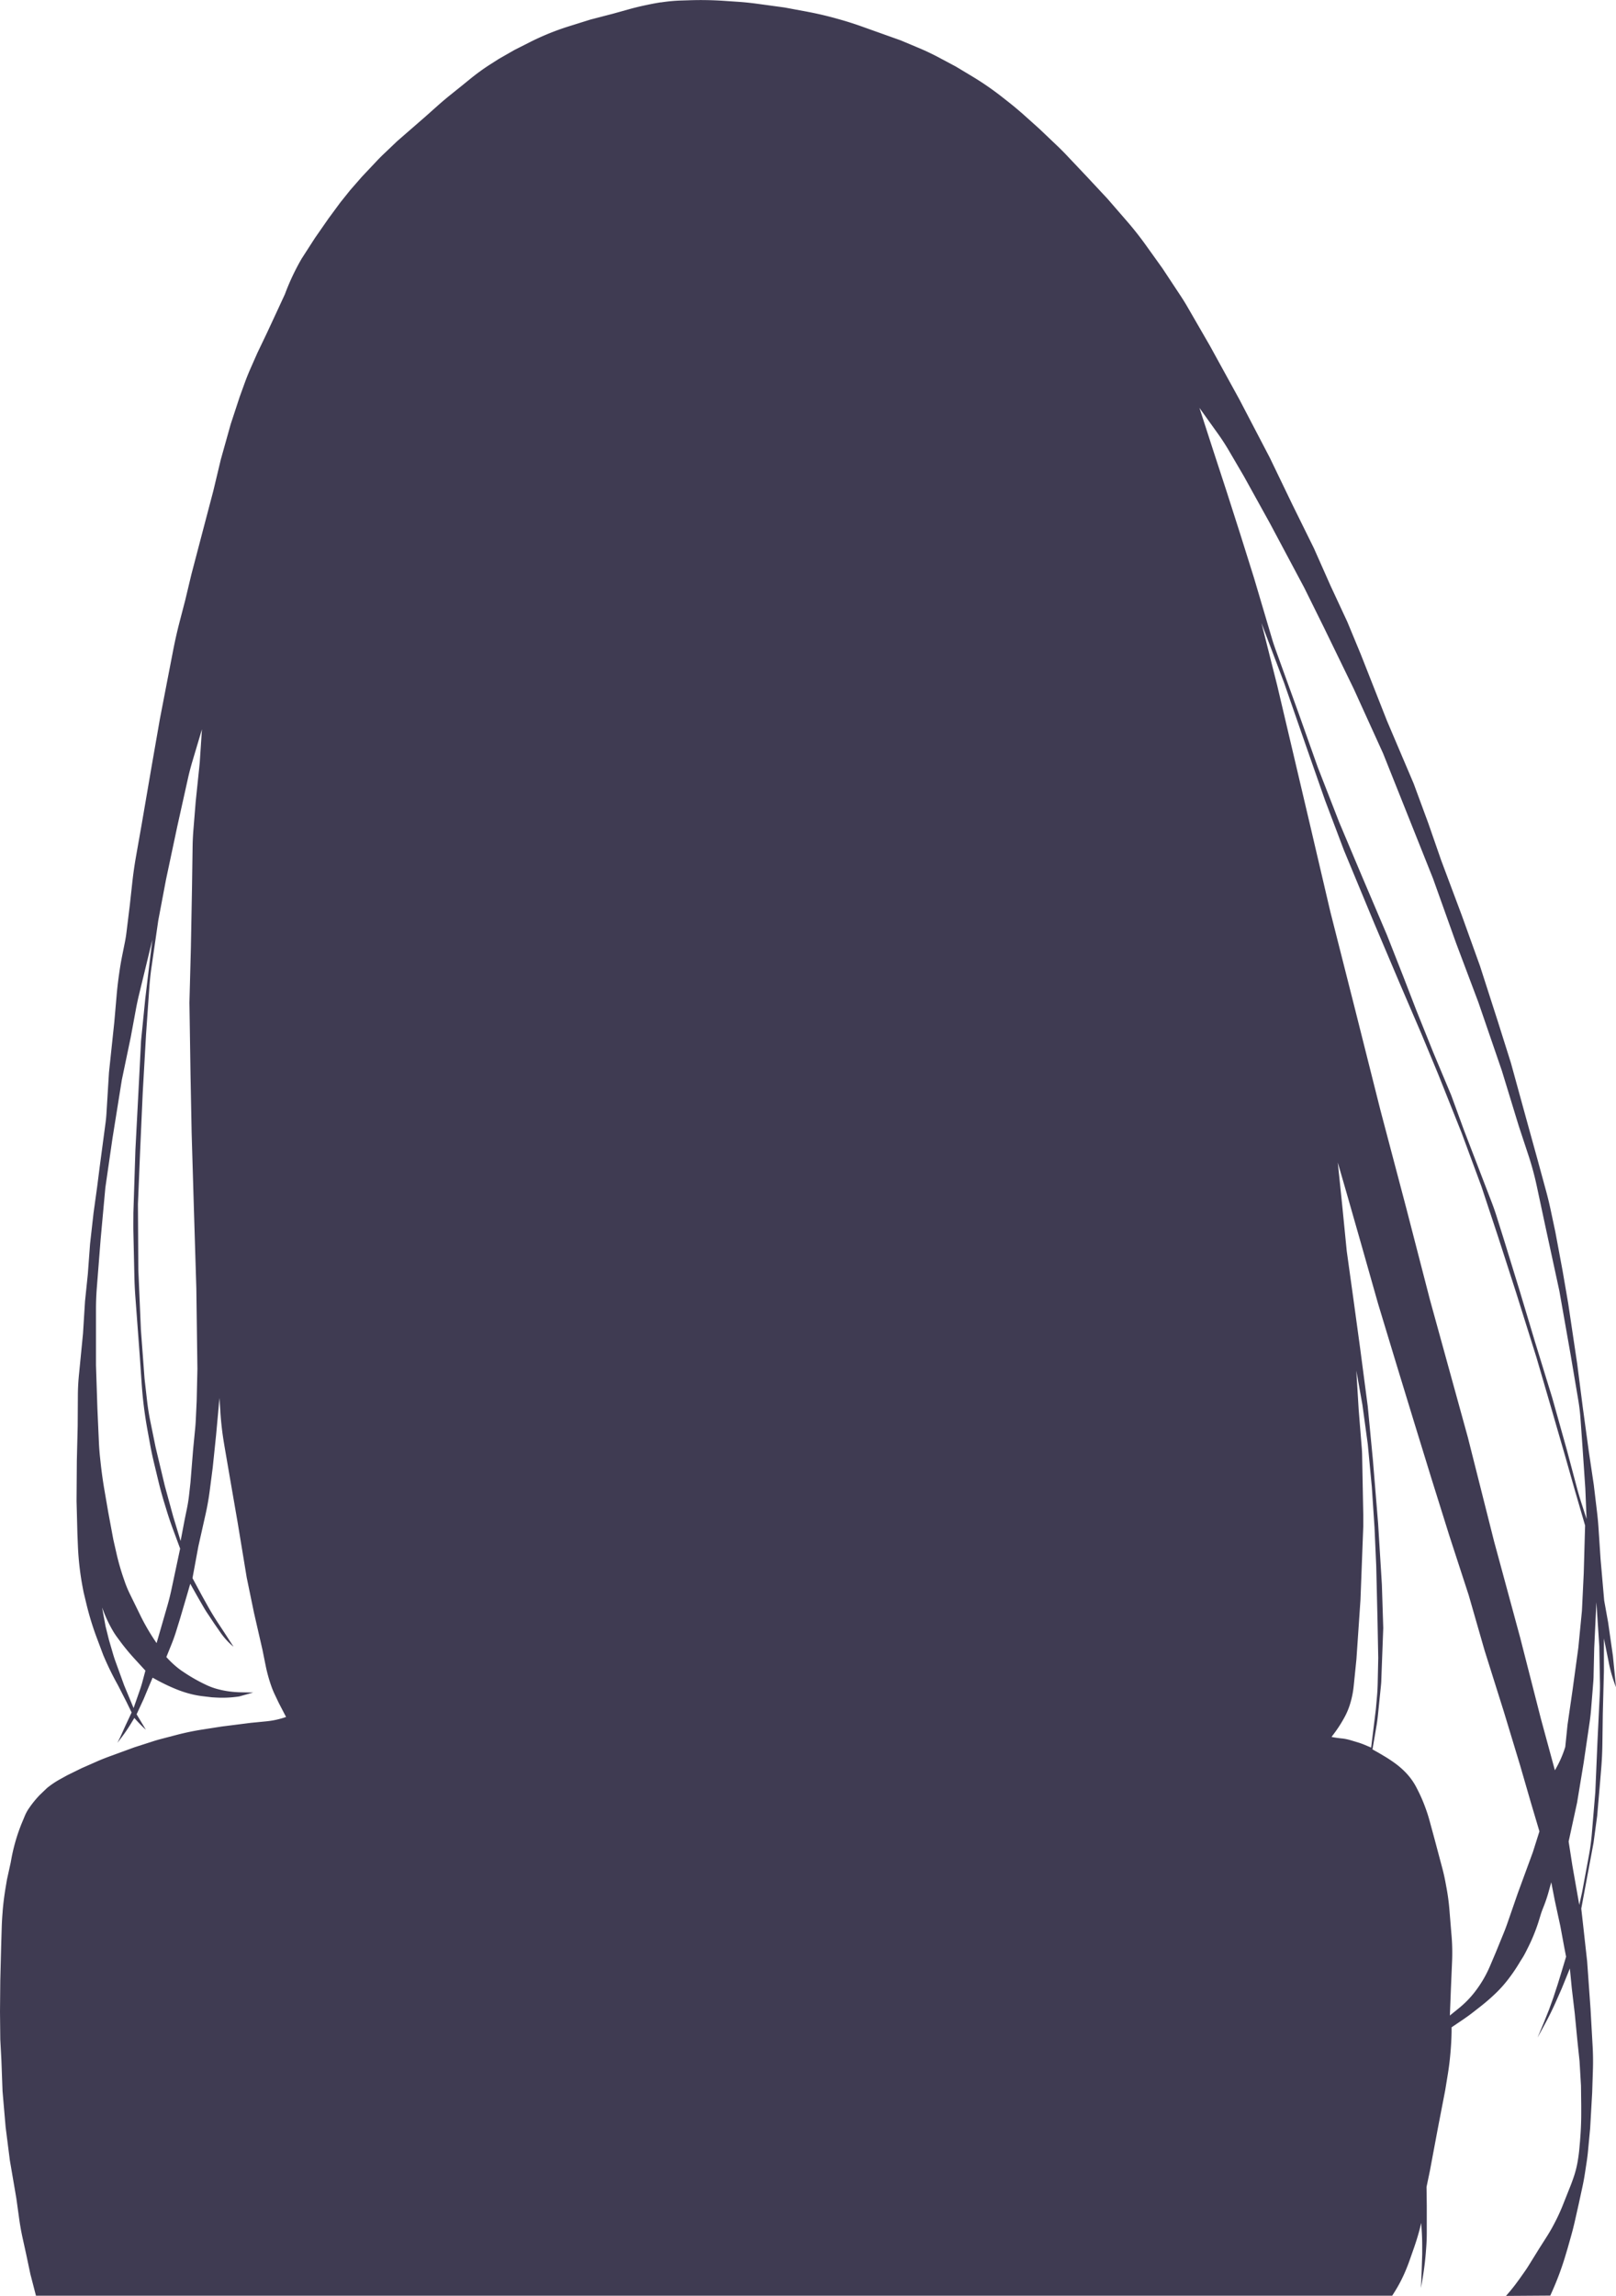 <svg xmlns="http://www.w3.org/2000/svg" viewBox="0 0 798.4 1134.02"><defs><style>.cls-1{fill:#3f3b52;}</style></defs><title>アセット 16</title><g id="レイヤー_2" data-name="レイヤー 2"><g id="レイヤー_6" data-name="レイヤー 6"><path class="cls-1" d="M744.06,1134l.93-1.08c1.75-2,3.44-4.15,5-6.32l.67-.9,2.48-3.52c.8-1.13,1.57-2.29,2.29-3.47l5.08-8.19,3.74-5.87a84.07,84.07,0,0,0,4.22-7.46l.76-1.5q1.47-3,2.69-6l1.75-4.4,2.22-5.58c.65-1.65,1.26-3.33,1.81-5h0a50.71,50.71,0,0,0,1.68-6.66h0q.69-3.84,1-7.74l.25-2.75.08-1.12q.51-6.35.51-12.71V1040l-.12-9.84-.71-12.09-1.07-10.2-1.3-13.4L776.55,982l-.94-9.72-4,9.84-2.75,6.24q-2.58,5.85-5.64,11.48l-3.58,6.59,3.08-7.36,2.61-6.52,2.13-5.93,2.14-6.52,2-6.52,2.14-7.12-.83-4.26-2-10.8-2.72-12.56-1.78-9.14-1.22,4.41a71.68,71.68,0,0,1-2.47,7.42l-.61,1.55c-.38,1-.72,1.94-1,2.92l-1,3.24a87.57,87.57,0,0,1-5.07,12.47l-1,2q-.73,1.47-1.56,2.88L751,968.93a82.17,82.17,0,0,1-6.72,9.77h0a60.2,60.2,0,0,1-5.28,5.79h0a98.36,98.36,0,0,1-7.48,6.5l-3.07,2.4q-2.86,2.25-5.88,4.29l-5.4,3.65,0,2.22q-.09,4.77-.49,9.53l-.08.92q-.46,5.47-1.35,10.88l-1.25,7.63-3.67,19L708,1063.94l-1.55,8.3-1.66,7.94.12,9.13v13.41q0,3.43-.24,6.86l-.14,1.86c-.3,4.22-.79,8.43-1.47,12.6l-1,6.07.35-9.25.24-7.47v-4.22q0-3.62-.23-7.21l-.25-4h0a113.7,113.7,0,0,1-3.14,11l-.29.87-2.33,6.64c-.58,1.66-1.22,3.3-1.9,4.93l-.1.23a71.68,71.68,0,0,1-5.51,10.57l-1.07,1.7H17.77L15,1123.21l-2.08-9.85-1.76-8c-.68-3.1-1.23-6.22-1.67-9.35l-1.43-10.29L4.86,1067l-2.08-16.38-1.53-17.77-.56-15.27-.55-10.28L0,993.55l.14-15.27.42-16.66L.85,952c.08-2.56.23-5.13.45-7.69l0-.26c.32-3.83.8-7.66,1.43-11.46l.72-4.29L5.28,920l.36-2a90.75,90.75,0,0,1,4.21-15.17l.56-1.48L12.22,897a20.22,20.22,0,0,1,2.06-3.8h0a51.11,51.11,0,0,1,5.29-6.54h0l3.61-3.47h0a43.32,43.32,0,0,1,6.52-4.4l3.62-2,7.08-3.47,7.09-3.12c2.21-1,4.46-1.87,6.73-2.71l12.14-4.44,9.32-3c1.28-.41,2.58-.79,3.88-1.13l7.89-2.06q6.12-1.59,12.37-2.57l9.72-1.52,14.3-1.81,7.79-.76a41.48,41.48,0,0,0,9.7-2.15h0l-3.61-6.95L135.77,837a41.43,41.43,0,0,1-1.71-4.14h0a75.87,75.87,0,0,1-2.8-10.12l-1.59-7.89-4.17-18.19-3.61-17.49-4.44-26.94L114.12,733l-3.2-18.61-.27-1.66a149.56,149.56,0,0,1-1.75-15.09l-.47-7.12-1.67,18.32-1.67,16.1-1.47,11.34q-.75,5.75-2,11.39L98,763.79,95.1,779.47l4.72,8.75,2.79,5q2.49,4.44,5.29,8.68l2.89,4.37,4.58,7.08h0a33.37,33.37,0,0,1-5.44-5.64l-.67-.89-3.47-5-3-4.52c-1-1.43-1.86-2.89-2.72-4.38l-2.88-5L94,782.25l-1.53,5.28L89,799.33,87.25,805c-.78,2.58-1.68,5.11-2.7,7.61l-2.36,5.84,0,0a45.6,45.6,0,0,0,7.32,6.63h0l1.94,1.29a82.16,82.16,0,0,0,10.75,6h0a32.15,32.15,0,0,0,5.64,2h0a45.34,45.34,0,0,0,8.18,1.35h0c1,.08,2,.13,3.08.15l6,.11-6.94,1.94-.93.13a54.67,54.67,0,0,1-10.39.41l-2.14-.12-4.2-.5a46.17,46.17,0,0,1-5.71-1h0a54.32,54.32,0,0,1-6.71-2.1h0q-2.82-1.1-5.55-2.39h0c-1.88-.89-3.74-1.84-5.56-2.84l-1.57-.86-1.94,4.58-2.5,6-3.47,7.5,4.58,7.63-.36-.32a64.47,64.47,0,0,1-5.33-5.51h0l-1.64,2.71a80.06,80.06,0,0,1-5.22,7.61L58,860.83l1.39-2.78,2.64-5.83,3-6.39-2.5-5.13-3.89-7.64-.53-1a148.49,148.49,0,0,1-6.59-13.4l-.51-1.19-3.17-8.45q-1.41-3.76-2.61-7.6l-.4-1.29q-1-3.34-1.86-6.75l-1.68-7-.49-2.58a141.41,141.41,0,0,1-2.3-20l-.26-6.29-.42-16.1.14-20,.42-16.93.09-14.46q0-6,.63-11.87l1.91-19.49,1-16,1.38-13.33,1.11-15L46.23,599,48,586.22l1.25-9.85,2.87-21.58c.22-1.63.38-3.26.48-4.9l1.24-20.17,2.63-24.85L57.59,492c.29-3.48.69-6.94,1.18-10.4l.23-1.59c.37-2.61.82-5.21,1.33-7.79l1.37-6.82c.33-1.66.6-3.34.8-5L64.14,447l1.27-11.56q.68-6.07,1.73-12.09L70,407.14,75,378l4-22.9,3.75-19.44,2.79-14.4q1.38-7.12,3.2-14.14l2.76-10.61,3.05-12.77,5.28-20.13,5.55-21.1,3.75-15.69L114,209.44,118.42,196l2.34-6.47c.85-2.35,1.77-4.67,2.78-7l3.63-8.23,4.72-9.86,4.58-9.85,4.3-9.3.1-.27a114,114,0,0,1,8.23-17.37h0l6.53-10.13,6.66-9.58,5.83-7.91L173,93.94l5.83-6.67,7.12-7.55q1.77-1.89,3.64-3.67l6.73-6.41L210.05,57.7l6-5.34q3.19-2.85,6.52-5.52l5.83-4.68,4.15-3.38a107.49,107.49,0,0,1,9.88-7.12l4-2.55,7.78-4.45,7.67-3.88q4.13-2.09,8.39-3.85l.23-.1q5.22-2.16,10.62-3.85l10.57-3.31,11.24-2.92,7.74-2.16c2.8-.78,5.63-1.47,8.47-2.06l1.44-.3c1.93-.41,3.88-.76,5.83-1.07l.32,0a82.19,82.19,0,0,1,9.66-.9l3.89-.12A170,170,0,0,1,357.46.4l7.27.49q4.56.32,9.07.93L387.61,3.7l11.31,2.11q7.29,1.37,14.43,3.37l1.36.38q5.81,1.63,11.48,3.67l7.93,2.83L445,19.94,453,23.3q6,2.47,11.64,5.52l7.51,4,8.19,4.92a143.22,143.22,0,0,1,14.89,10.28l3.55,2.79q3.76,3,7.34,6.19l7.4,6.64,8.59,8.17q2.65,2.52,5.17,5.19l9.56,10.11,10.27,11,9.63,11.1q4.95,5.7,9.35,11.84l8.23,11.49,8.92,13.5q1.63,2.46,3.12,5l11.43,19.79,14.57,26.52,15,28.73,11.24,23.33,10.55,21.38,8.19,18.46,8.33,17.91,6.67,16.1,12.91,32.77,13.19,31,7.22,19.57L712.05,425l10.14,27.08,9,25L740,504.45,746.48,525l6.94,25.27,6.25,22.63,4.15,15.23c.84,3.08,1.6,6.18,2.26,9.3l2.34,11L772,627.6l2.77,16.1,4.45,29.85L782,695.21l2.92,21.38,2.5,16.79L789,746.6q.5,4.14.77,8.29l1,15.14,1.8,20.55,1.95,10.83,2.36,16.52,1.52,15.41h0a69.85,69.85,0,0,1-3.59-12.27l-.15-.78-2.23-11v16.11l-.55,21.24-.2,14.33q-.07,6.21-.58,12.41l-.47,5.74-1.53,17.77-1.8,13.33-3.06,16.38-3,16.11.83,7.35,2.08,18.75,1.67,23.46,1,17.82q.38,6.33.16,12.67l-.35,10.88-1,17.63-1,10.58q-.28,3.16-.77,6.3l-.8,5.23q-.52,3.43-1.26,6.83l-1.76,8.13-1.83,8.14q-.94,4.21-2.12,8.37l-1.61,5.7-1.2,4a144.88,144.88,0,0,1-6.27,16.88l-1.08,2.42Zm32.78-212.57,3.42,19.44,1.44-6.48,3.33-18a108.75,108.75,0,0,0,1.44-10.79l1.71-20.48,1.07-25,1.13-23.31q.14-2.79.09-5.58l-.32-18.08-1.44-21.78L787.64,814l-.31,13.24c0,1.49-.11,3-.23,4.47l-1,12.42q-.27,3.35-.75,6.66l-2.93,19.9-3.24,19.62L775,909.57ZM720.65,992a48.36,48.36,0,0,0,7.76-7.84h0a57.52,57.52,0,0,0,7.74-13.08l2.79-6.57,3.91-9.57c.69-1.68,1.33-3.39,1.93-5.11l5.06-14.62,7.5-20.43,3.23-10.22-4.25-14.31L751,871.87l-8-26.4-9.54-30.32-7.83-27.25-9.54-29.29-8.85-28.27-8.18-26.57-8.85-28.95L680.87,644l-8.35-29.46-6.81-23.85-4.77-16.52,2.22,21.46,2.21,22.31,3.41,24.53L672,666l3.75,28.61,2.55,26.57,2.56,31.17,1.87,30.31.68,21.46-.95,25.3c0,1.3-.14,2.6-.27,3.9l-1.41,13.88c-.18,1.71-.4,3.41-.69,5.11l-2,11.76,3.07,1.71,2.68,1.59c1.84,1.09,3.64,2.27,5.38,3.54h0a40.54,40.54,0,0,1,5.57,4.9h0a31.47,31.47,0,0,1,5.09,7.23l.66,1.3a75.25,75.25,0,0,1,3.64,8.4l.36,1c.65,1.8,1.22,3.61,1.72,5.45l2.49,9.16,3.77,14.16q1,3.72,1.69,7.52l.52,2.81a105.64,105.64,0,0,1,1.42,11.05L717,954.3l.16,1.81a102.2,102.2,0,0,1,.25,12.74l-.58,13.55-.51,13.11ZM658.7,858.08c1.39.23,2.79.42,4.19.58H663a24.11,24.11,0,0,1,4.45.93l3.36,1c1,.3,1.93.65,2.86,1l3.76,1.58,1-8.16,1.33-10.83.57-6.48c.18-2,.28-4,.33-6l.27-12.8-.34-18-.66-27.64-.84-18.82-1.33-20-2-21.15-2.66-19.48-3-16.82,1.17,19.32,1.53,19c.09,1.13.14,2.25.17,3.37l.57,29.69c0,1.84,0,3.69,0,5.53l-1.39,36.37-2,29.31-1.33,13.08a45.72,45.72,0,0,1-2,9.6h0a34.76,34.76,0,0,1-2.44,5.72h0a63.7,63.7,0,0,1-5.38,8.4l-1.14,1.51Zm109.82,15.77a53.3,53.3,0,0,0,4.81-11h0l1.12-10.92L776.9,835l2.89-21.15,1.78-18.27.89-18.48.67-23.61L778,735.85l-4.68-16.48-6.9-23.83-7.35-25.17-10-31.85-8.91-27.62L731.91,586l-9.81-26.5-11.58-29-8.24-19.82-10.91-25.39-12.47-29.4L664,420l-9.35-24.72-9.36-26.73-10.91-31.4-11.14-29.4L631,338.5l7.35,31.18,8.91,37.87,10,42.76,12.25,48.33L682,548.31l12.7,48.11,11.8,45.66L725.22,710l12.92,51.23,12.92,47.67L761.31,849l6.9,25.39Zm15.34-123.58-.62-15.12-1.45-21.34-.91-12.88c-.22-3.15-.6-6.28-1.12-9.39L776,669.27l-5.59-31.69-7-32.32-4.14-19.37a145.61,145.61,0,0,0-4.15-15.32l-4.76-14.41L742,528.82l-11.6-33.77-11-29.21L708,433.93l-13.47-33.76-11.18-28-14.5-31.9-14.71-30.25-9.74-19.68-17-31.9-12.84-23.2-6.89-11.77q-3-5.22-6.58-10.14l-8.49-11.86,6.84,21.13,6.63,20.3,6.63,20.72,6.83,21.75,9,30.38c.46,1.57,1,3.12,1.53,4.66l11.6,32.08L651.07,379l10.57,27.13,11.18,26.52,12.43,29.21,8.08,20.51L699.75,499l8.5,21.13L717,541l6.21,17,7.88,20.5,6.11,15.9c.76,2,1.45,4,2.09,6l4,12.73,7.46,24.24,7.66,25.48,8.49,27.55,7.26,25.9,4.75,17.87q1.25,4.71,2.77,9.34Zm-731.71,53,1.7,6.81,2,6.86c.42,1.43.89,2.84,1.4,4.23l4.1,11.29L66,843.65l3.16-9.07c.49-1.41.93-2.85,1.31-4.3l1.37-5.12-5.35-5.84-.77-.85a107.05,107.05,0,0,1-6.8-8.37l-1.15-1.56c-.67-.92-1.3-1.87-1.88-2.85h0A65.5,65.5,0,0,1,50.82,795l-.38-1Zm25.22,8.29,5.23-18.11q1.28-4.41,2.22-8.9L89,764.89l-3.52-9.5q-1.81-4.89-3.32-9.9L81,741.71q-1.55-5.15-2.8-10.37l-2.12-8.82c-.69-2.87-1.31-5.75-1.84-8.65l-1.33-7.28a203.67,203.67,0,0,1-2.86-22.41l-1-14.49-2.16-29q-.39-5.19-.5-10.38l-.49-22c-.06-3.08,0-6.16,0-9.23l1-31.14,1.86-35.53.93-18.34,2.09-20.9,3.48-29-6.64,27.4q-.78,3.26-1.4,6.54L64.6,512.26l-4.41,21.13-4.64,29-3.49,24.15-2.32,25.31L47.84,636c-.28,3.56-.42,7.13-.42,10.69v27.62l.7,21.36.75,16.87c.12,2.53.31,5.06.59,7.58l.29,2.69q.69,6.3,1.74,12.55l2,11.63L56,760.48l1.57,6.89a117.86,117.86,0,0,0,3.59,12.49l.46,1.33a55,55,0,0,0,2.61,6.25l4.08,8.33.83,1.7a107.68,107.68,0,0,0,8.22,14.09ZM95.07,376c-.87,2.91-1.63,5.86-2.29,8.83l-5.19,23.34L82,434.52l-3.81,20.16L74.81,478c-.44,3.09-.77,6.18-1,9.29L72.15,511l-1.63,28.7-1.28,28.52-1.09,26.53.19,32.33,1.27,29.61L71.42,681l1.22,10.73q.6,5.25,1.66,10.44l2.57,12.62,4.55,19.07,4.17,15.26,3.64,12,2-10.53,1-4.87q.78-3.68,1.2-7.41l.67-6.07L95.4,716.1l1-10.3c.15-1.49.26-3,.33-4.48l.44-9.38.36-15.81L97,636.35,95.77,596.2l-1.09-36.7-.55-28.7-.54-35.61.72-27.06.55-29.62.3-20.39q.06-4.12.4-8.25L96.68,396l2-19.25,1.09-16.53Z"/></g></g></svg>